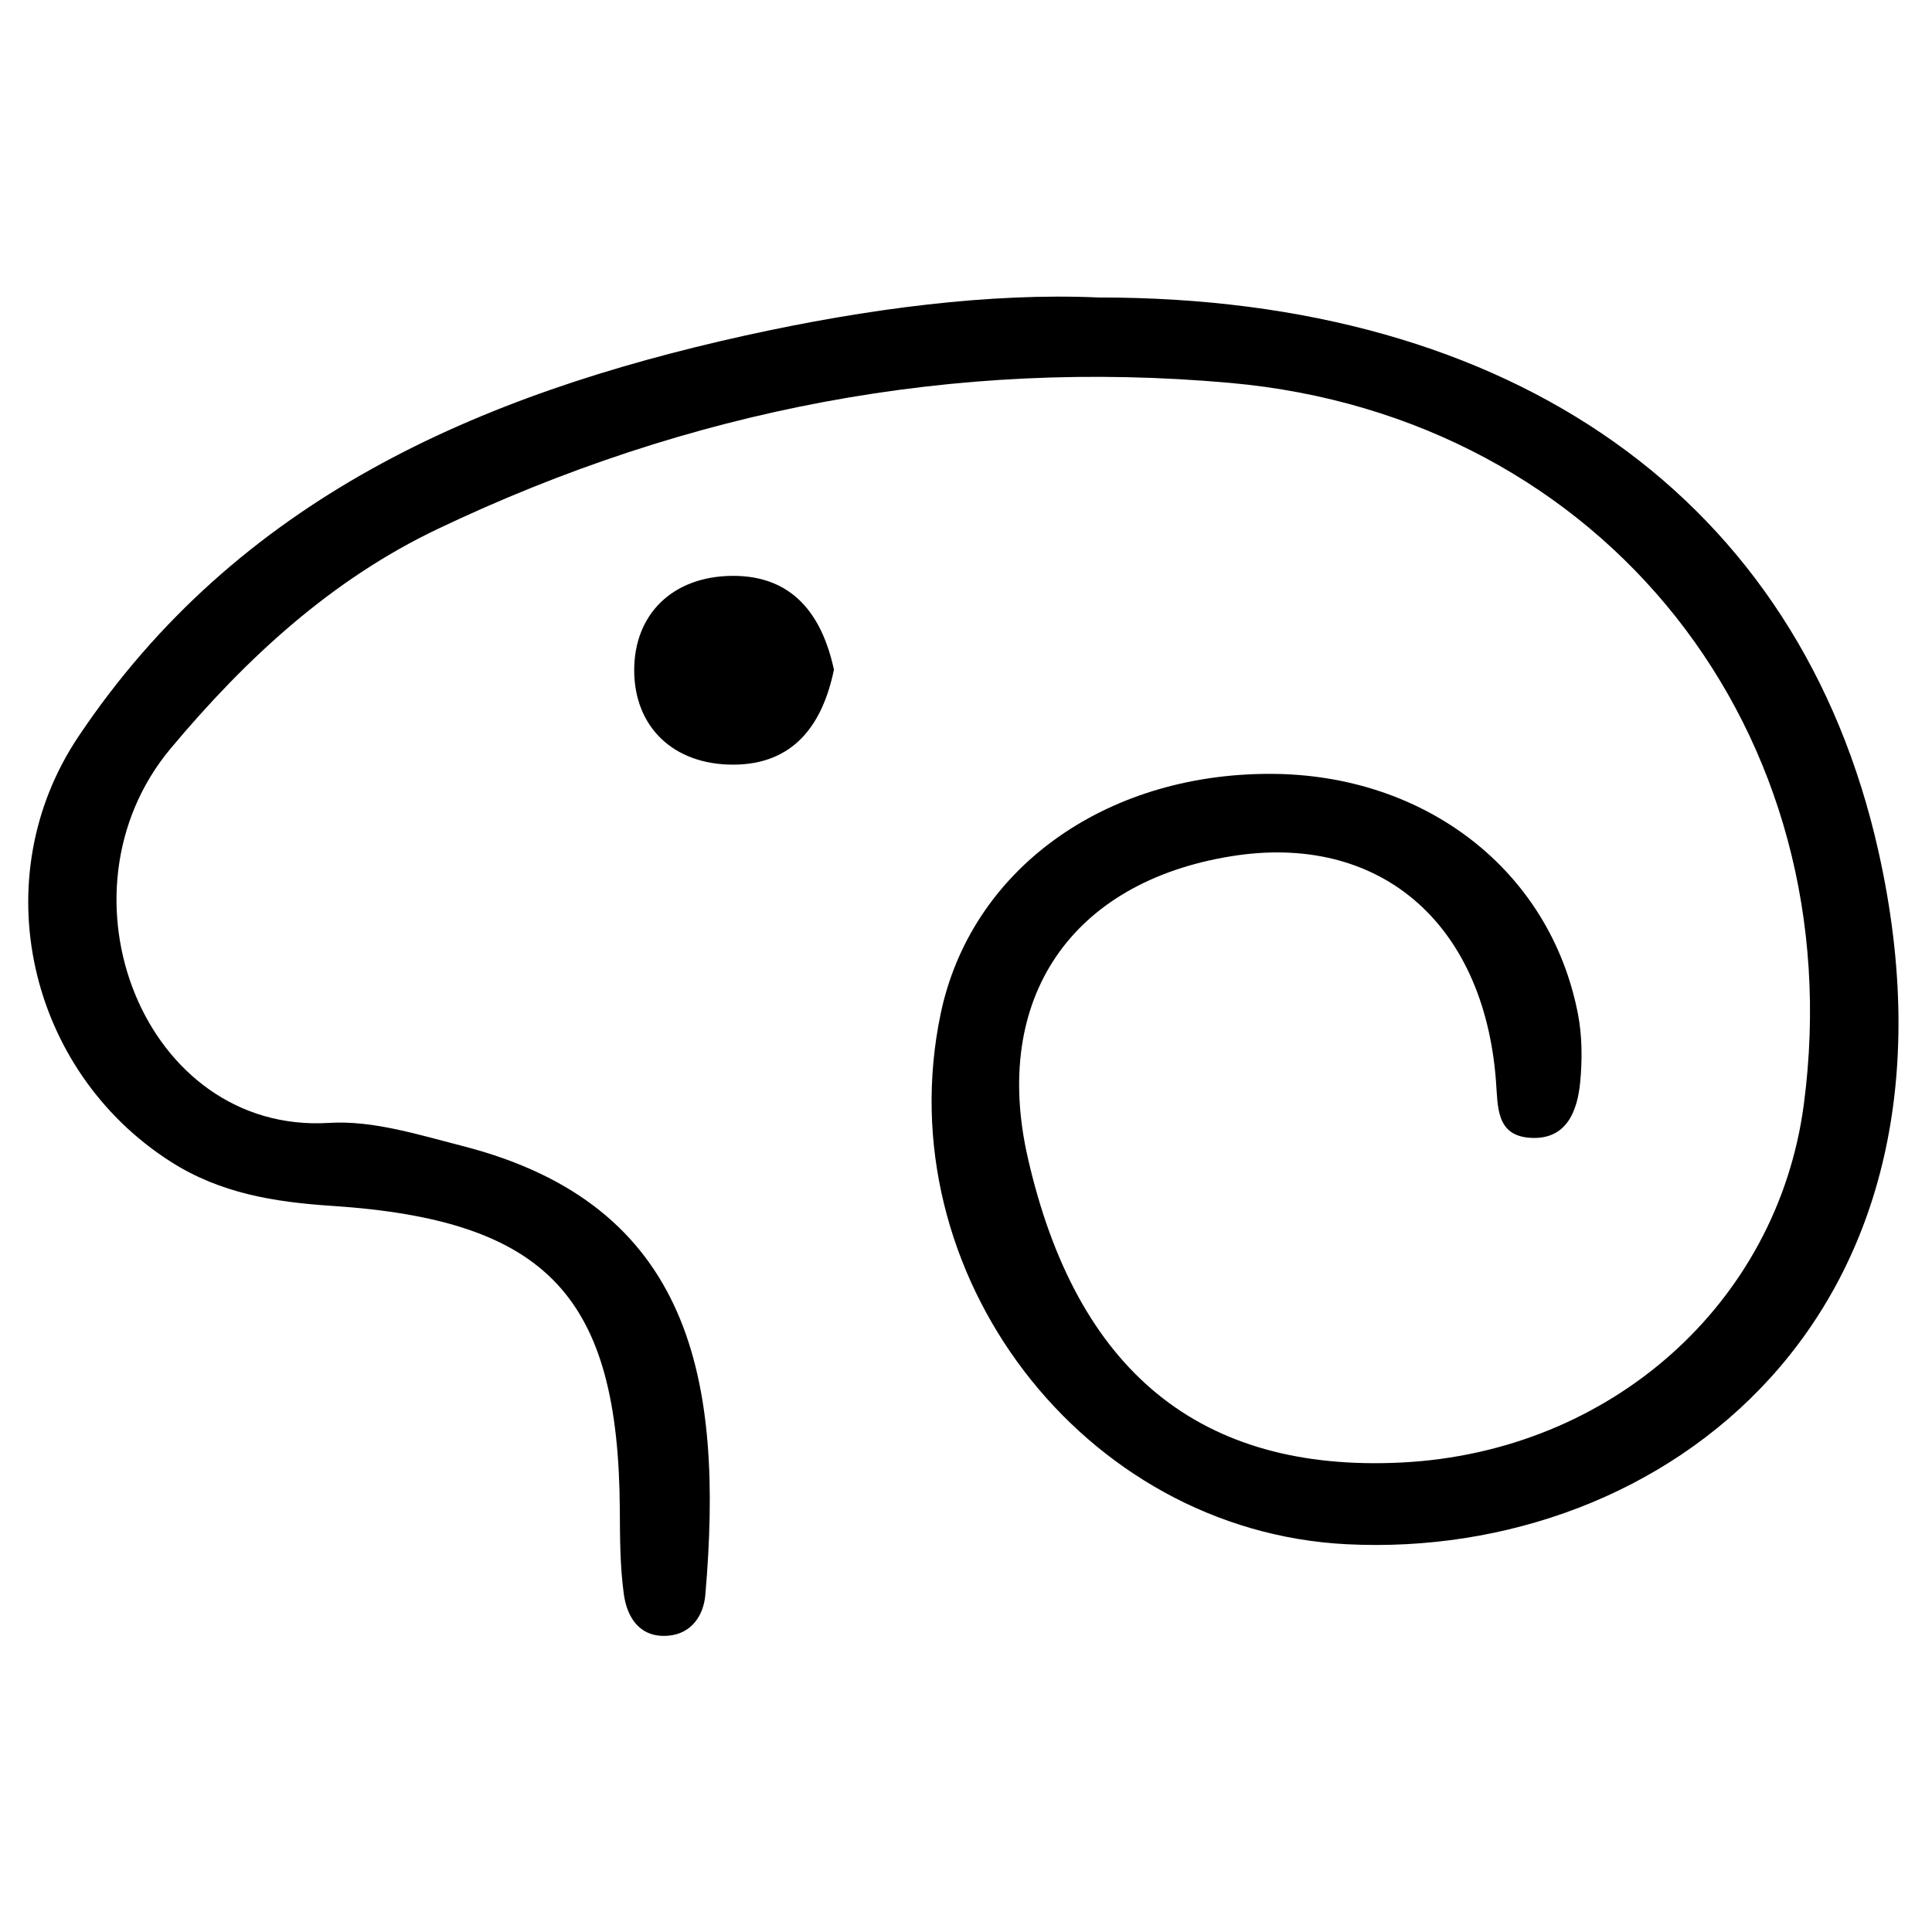 <?xml version="1.0" encoding="utf-8"?>
<!-- Generator: Adobe Illustrator 26.3.1, SVG Export Plug-In . SVG Version: 6.00 Build 0)  -->
<svg version="1.1" id="Layer_1" xmlns="http://www.w3.org/2000/svg" xmlns:xlink="http://www.w3.org/1999/xlink" x="0px" y="0px"
	 viewBox="0 0 512 512" style="enable-background:new 0 0 512 512;" xml:space="preserve">
<g>
	<g>
		<path d="M291.12,78.84c109.99-0.13,185.8,53.52,206.69,146.77c27.54,122.95-56.9,187.87-140.91,183.63
			c-70.09-3.53-122.02-71.96-107.6-140.64c7.97-37.96,43.15-63.56,87.3-63.52c41.19,0.04,74.26,25.68,81.58,63.67
			c1.12,5.81,1.15,12,0.6,17.91c-0.73,7.9-3.69,15.51-13.3,14.87c-9.12-0.61-8.5-8.36-9.05-15.3
			c-3.31-42.12-31.24-65.61-70.14-59.32c-42.56,6.88-63.46,37.8-53.94,79.77c12.87,56.74,45.75,83.57,99.1,80.9
			c55.37-2.78,99.6-42.15,106.58-94.88c13.03-98.42-52.74-182.32-151.96-191.22c-73.24-6.57-143.61,7.03-210.05,38.69
			c-28.17,13.42-50.67,34.15-70.76,58.14c-32.15,38.41-7.04,102.28,41.95,99.27c11.62-0.72,23.75,3.15,35.33,6.11
			c61.07,15.62,69.27,62.22,64.38,118.97c-0.47,5.47-3.67,10.27-9.75,10.81c-7.46,0.66-10.96-4.62-11.84-10.95
			c-1.02-7.38-1.03-14.94-1.07-22.42c-0.33-56.47-19.14-76.77-76.28-80.53c-15.31-1.01-29.59-3.31-42.76-11.72
			C7.34,283.63-4.3,232.65,20.78,195.2c42.15-62.95,106.01-90.65,176.7-106.28C229.78,81.78,262.54,77.54,291.12,78.84z"/>
	</g>
	<g>
		<path d="M221,177.47c-3.04,14.75-10.79,25.16-26.73,25.17c-15.83,0.01-26.14-10-26.2-24.91c-0.06-14.88,10.11-25,25.97-25.12
			C209.99,152.49,217.84,162.8,221,177.47z"/>
	</g>
</g>
</svg>
